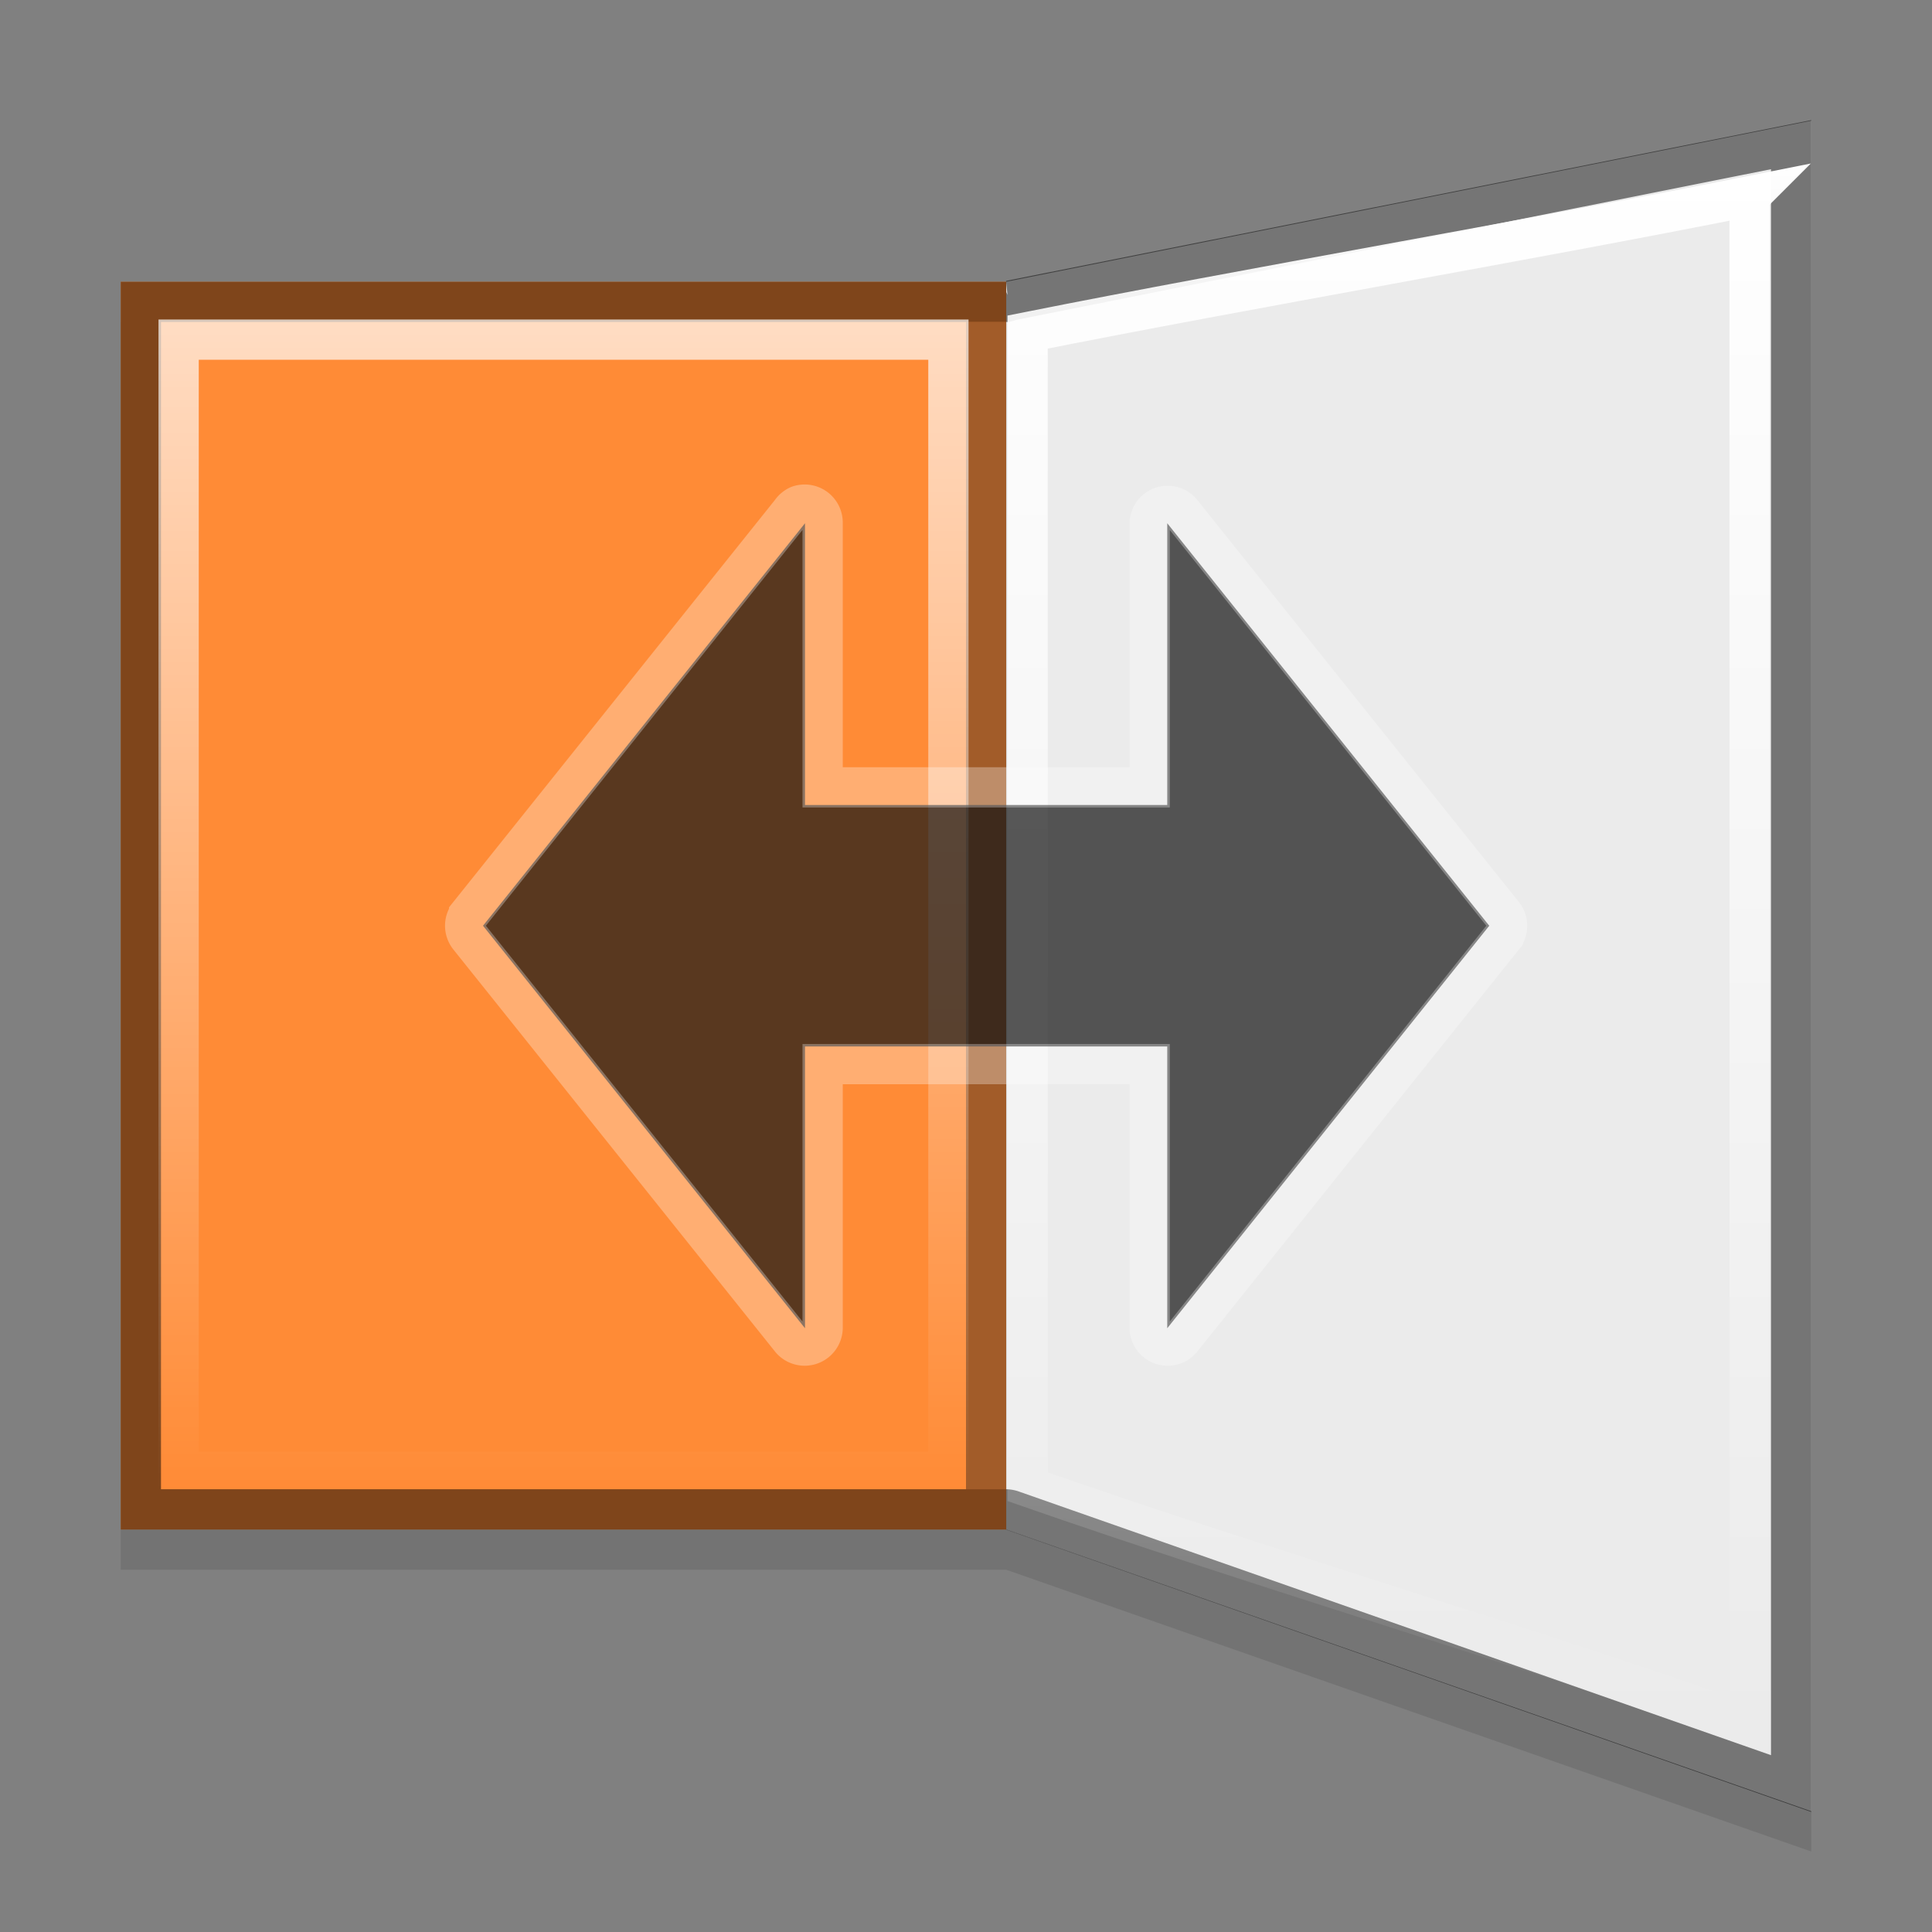 <?xml version="1.0" encoding="UTF-8" standalone="no"?>
<svg xmlns="http://www.w3.org/2000/svg" xmlns:xlink="http://www.w3.org/1999/xlink" xmlns:inkscape="http://www.inkscape.org/namespaces/inkscape" version="1.1" width="48" height="48">
 <rect width="100%" height="100%" fill="#808080" stroke="none"/>
 <defs id="defs6">
  <linearGradient id="linearGradient3796">
   <stop id="stop3798" stop-color="#ffffff"/>
   <stop id="stop3800" offset="1" stop-color="#ffffff" stop-opacity="0"/>
  </linearGradient>
  <linearGradient y1="8" x2="0" y2="37" id="linearGradient3789" xlink:href="#linearGradient3796" gradientUnits="userSpaceOnUse"/>
  <linearGradient y1="4" x2="0" y2="43" id="linearGradient3802" xlink:href="#linearGradient3796" gradientUnits="userSpaceOnUse"/>
 </defs>
 <path d="M 45,4 25,8 3,8 3,39 25,39 45,46 45,4 z" inkscape:connector-curvature="0" id="rect3817" opacity="0.1"/>
 <rect width="22" height="31" x="3" y="7" id="rect2987" fill="#ff8b36"/>
 <path d="M 25,7 45,3 45,45 25,38 z" inkscape:connector-curvature="0" id="rect2991" fill="#ebebeb"/>
 <path d="m 44.5,3.594 -19.406,3.875 a 0.491,0.491 0 0 1 -0.094,0.031 h -21.5 v 30 h 21.5 a 0.491,0.491 0 0 1 0.156,0.031 l 19.344,6.781 V 3.594 z" inkscape:connector-curvature="0" id="path2999" opacity="0.5" fill="none" stroke="#000000"/>
 <rect width="1" height="29" x="24" y="8" id="rect3001" opacity="0.4" fill="#171717"/>
 <path d="m 4.438,8.438 0,28.125 19.125,0 0,-28.125 -19.125,0 z" inkscape:connector-curvature="0" id="path3005" opacity="0.7" fill="none" stroke="url(#linearGradient3789)"/>
 <path d="M 43.469,4.875 C 37.823,6 31.177,7.125 25.531,8.25 c 0,9.562 0,19.125 0,28.688 5.646,1.969 12.292,3.938 17.938,5.906 0,-12.656 0,-25.312 0,-37.969 z" inkscape:connector-curvature="0" id="path3793" fill="none" stroke="url(#linearGradient3802)"/>
 <path d="m 20,13 -8,10 8,10 0,-7 9,0 0,7 8,-10 -8,-10 0,7 -9,0 0,-7 z" inkscape:connector-curvature="0" id="rect3804" opacity="0.711" fill="#171717"/>
 <path d="m 19.844,12.562 a 0.447,0.447 0 0 0 -0.188,0.156 l -8,10 a 0.447,0.447 0 0 0 0,0.562 l 8,10 A 0.447,0.447 0 0 0 20.438,33 v -6.562 h 8.125 V 33 a 0.447,0.447 0 0 0 0.781,0.281 l 8,-10 a 0.447,0.447 0 0 0 0,-0.562 l -8,-10 A 0.447,0.447 0 0 0 28.563,13 v 6.562 h -8.125 V 13 A 0.447,0.447 0 0 0 19.844,12.562 z" inkscape:connector-curvature="0" id="path3815" opacity="0.3" fill="none" stroke="#ffffff"/>
</svg>
